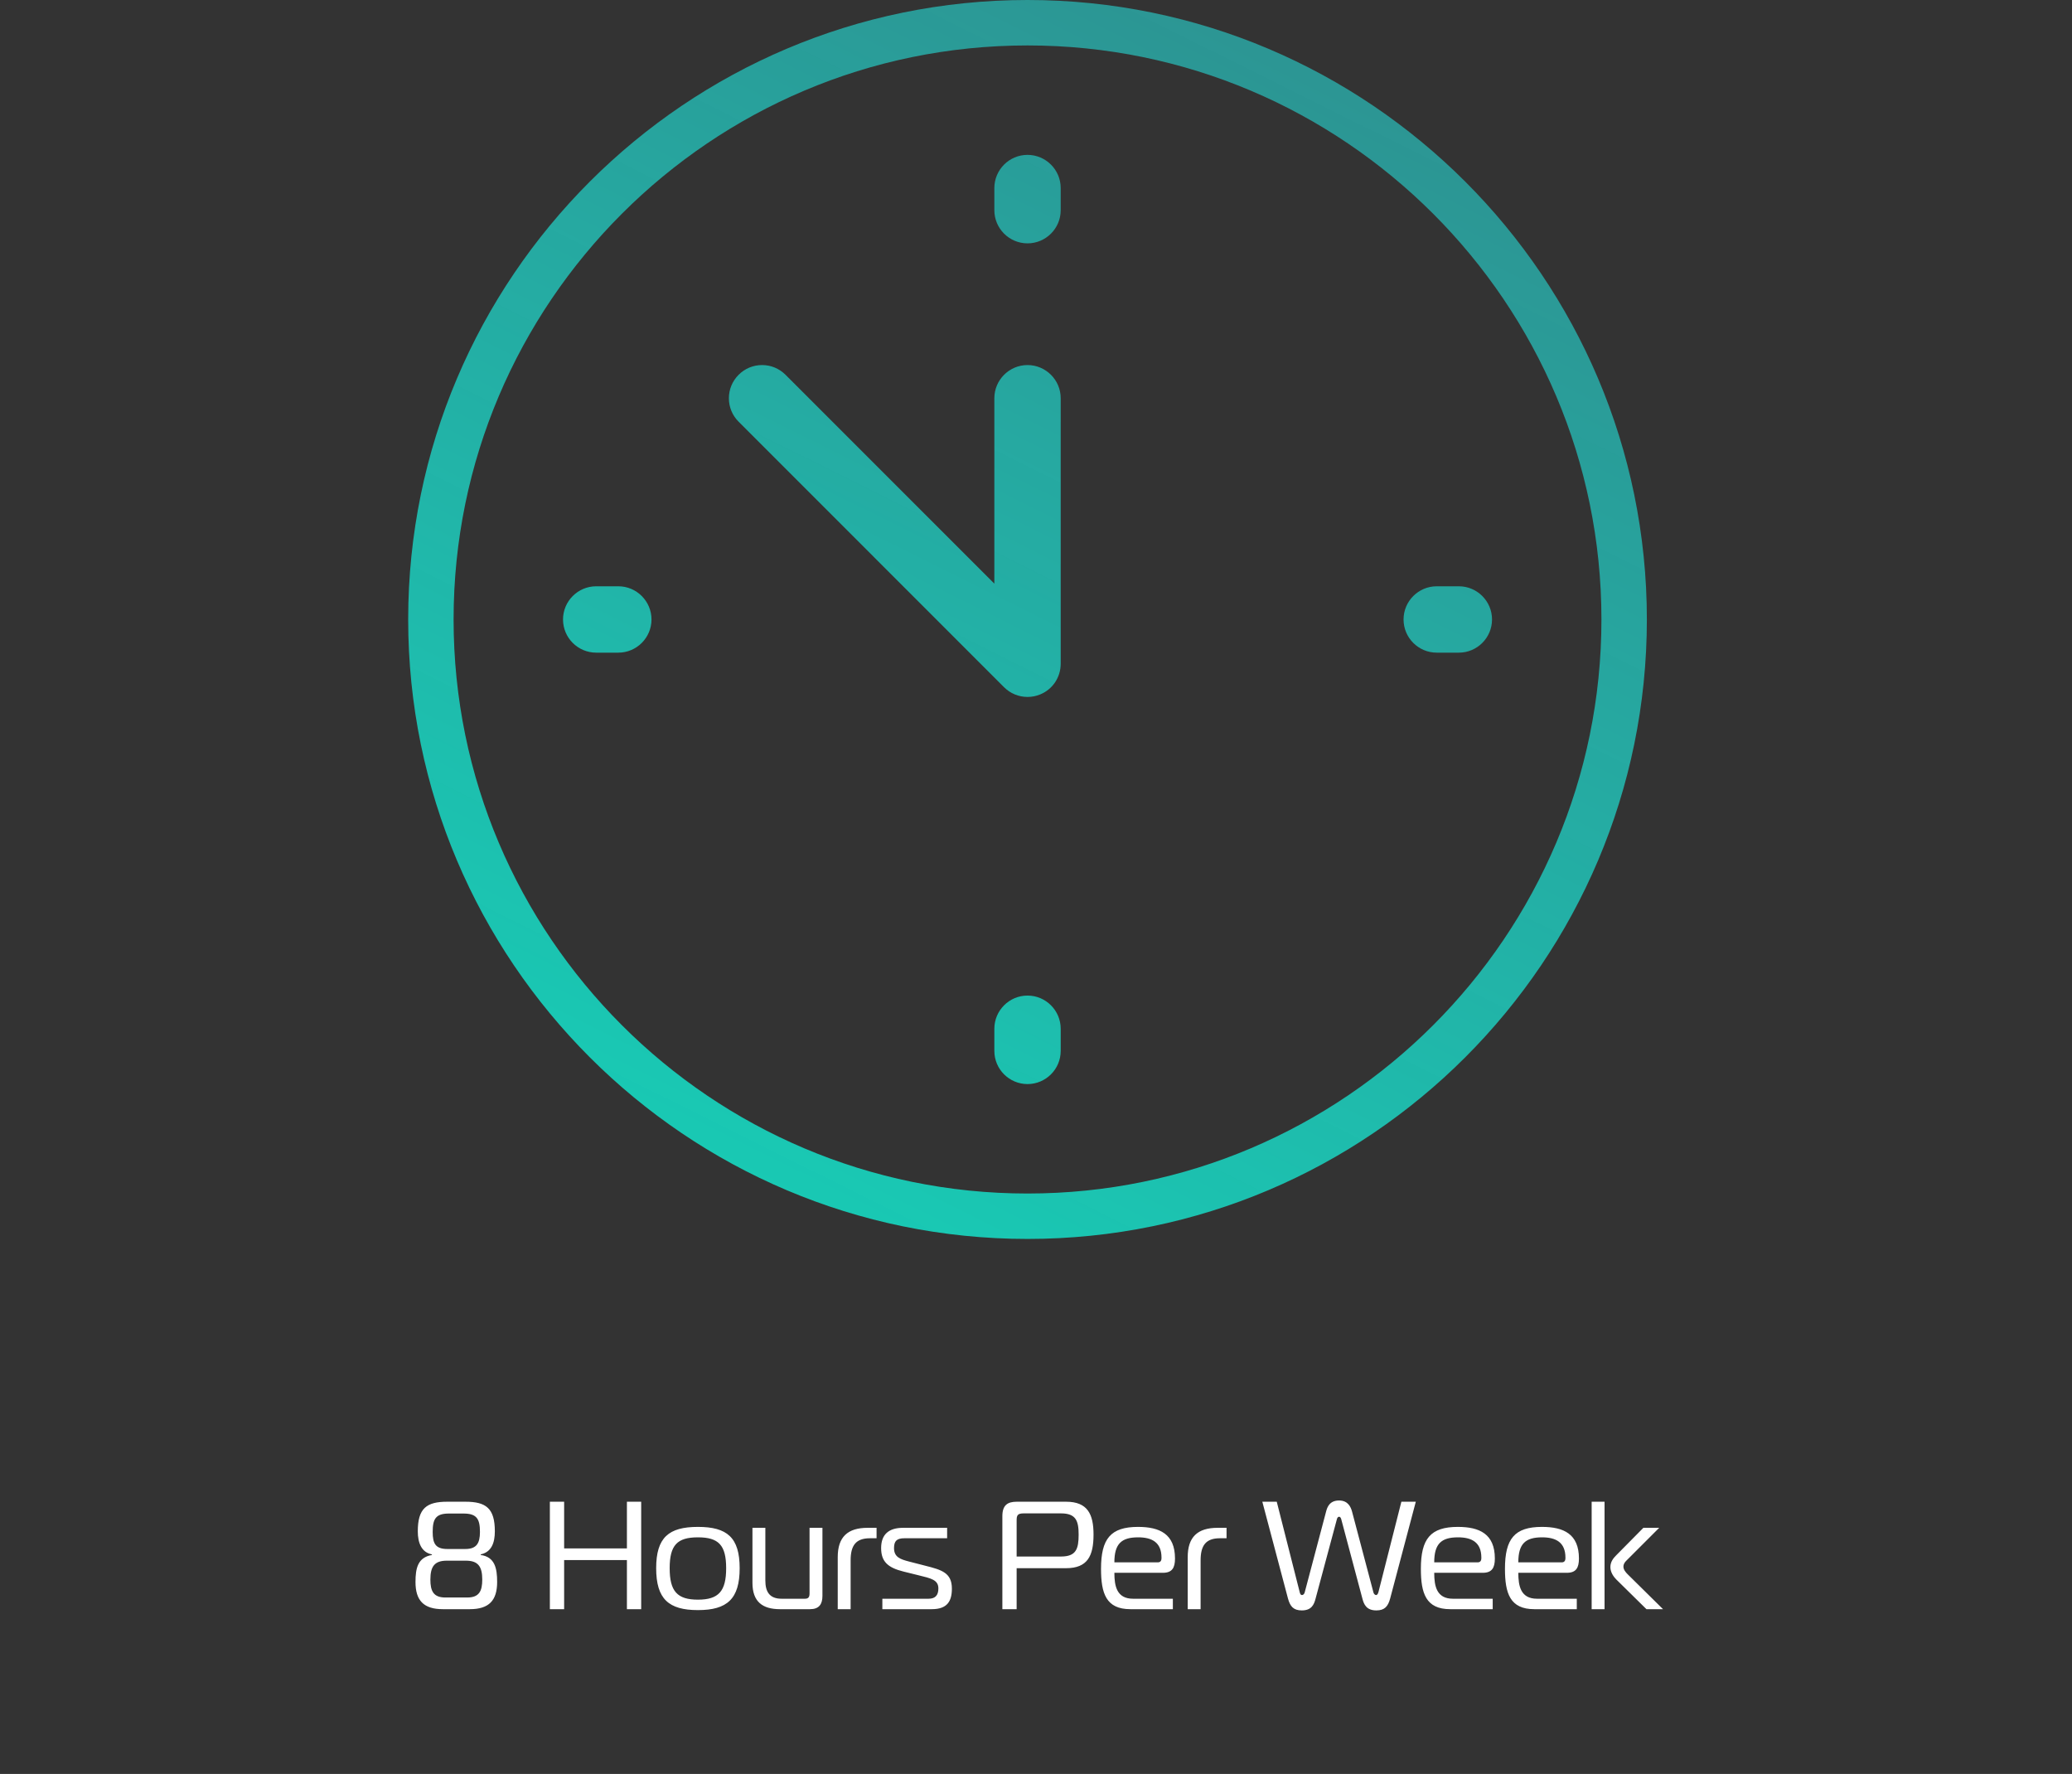 <svg width="243" height="208" viewBox="0 0 243 208" fill="none" xmlns="http://www.w3.org/2000/svg">
<rect x="0" y="0" width="243" height="208" fill="#333333" stroke="none"/>
<path d="M52.454 176.082H54.578C57.008 176.082 58.034 176.856 58.034 179.556C58.034 180.906 57.638 181.986 56.378 182.256V182.328C58.034 182.562 58.304 183.876 58.304 185.496C58.304 187.656 57.35 188.682 55.1 188.682H51.932C49.682 188.682 48.728 187.656 48.728 185.496C48.728 183.876 48.998 182.616 50.654 182.328V182.256C49.43 182.022 48.998 180.906 48.998 179.556C48.998 176.856 50.024 176.082 52.454 176.082ZM52.472 181.626H54.56C55.874 181.626 56.288 180.978 56.288 179.628C56.288 178.098 55.91 177.468 54.362 177.468H52.652C51.104 177.468 50.744 178.098 50.744 179.628C50.744 180.978 51.068 181.626 52.472 181.626ZM52.238 187.314H54.794C56.198 187.314 56.558 186.558 56.558 185.208C56.558 183.678 56.072 182.994 54.632 182.994H52.4C50.96 182.994 50.474 183.678 50.474 185.208C50.474 186.558 50.834 187.314 52.238 187.314ZM75.197 176.082V188.682H73.523V182.922H66.161V188.682H64.487V176.082H66.161V181.554H73.523V176.082H75.197ZM81.85 179.034C85.27 179.034 86.746 180.276 86.746 183.876C86.746 187.494 85.27 188.79 81.85 188.79C78.43 188.79 76.954 187.494 76.954 183.876C76.954 180.276 78.43 179.034 81.85 179.034ZM78.538 183.876C78.538 186.576 79.42 187.566 81.85 187.566C84.28 187.566 85.162 186.576 85.162 183.876C85.162 181.176 84.28 180.258 81.85 180.258C79.42 180.258 78.538 181.176 78.538 183.876ZM96.454 179.142V187.116C96.454 188.124 96.04 188.682 94.996 188.682H91.468C89.398 188.682 88.246 187.782 88.246 185.586V179.142H89.758V185.316C89.758 186.612 90.226 187.458 91.666 187.458H94.384C94.744 187.458 94.942 187.332 94.942 186.846V179.142H96.454ZM98.248 188.682V182.58C98.248 180.222 99.4 179.142 101.758 179.142H102.802V180.366H102.028C100.372 180.366 99.76 181.212 99.76 182.958V188.682H98.248ZM103.481 188.682V187.458H108.899C109.691 187.458 110.051 187.044 110.051 186.252C110.051 185.244 109.187 185.064 107.711 184.704L105.965 184.272C104.147 183.822 103.337 183.12 103.337 181.518C103.337 179.916 104.237 179.142 105.911 179.142H111.077V180.366H106.073C105.191 180.366 104.849 180.672 104.849 181.518C104.849 182.58 105.587 182.832 106.631 183.102L108.521 183.588C110.447 184.074 111.635 184.416 111.635 186.27C111.635 187.746 111.095 188.682 109.277 188.682H103.481ZM119.229 188.682H117.555V177.774C117.555 176.478 118.167 176.082 119.247 176.082H125.025C127.563 176.082 128.247 177.558 128.247 179.934C128.247 182.418 127.563 183.876 125.025 183.876H119.229V188.682ZM119.229 182.508H124.431C126.213 182.508 126.501 181.608 126.501 179.934C126.501 178.314 126.177 177.45 124.431 177.45H120.039C119.319 177.45 119.229 177.702 119.229 178.278V182.508ZM137.55 188.682H132.564C129.72 188.682 129.126 186.828 129.126 183.948C129.126 180.438 130.242 179.034 133.464 179.034C136.002 179.034 137.802 179.862 137.802 182.742C137.802 183.84 137.46 184.416 136.38 184.416H130.692C130.692 185.964 130.962 187.458 132.888 187.458H137.55V188.682ZM130.692 183.192H135.786C136.146 183.192 136.218 182.922 136.218 182.706V182.634C136.218 180.834 135.084 180.258 133.482 180.258C131.52 180.258 130.692 181.014 130.692 183.192ZM139.293 188.682V182.58C139.293 180.222 140.445 179.142 142.803 179.142H143.847V180.366H143.073C141.417 180.366 140.805 181.212 140.805 182.958V188.682H139.293ZM153.011 186.72L155.531 177.198C155.657 176.73 155.927 175.938 157.043 175.938C158.087 175.938 158.411 176.694 158.555 177.198L161.075 186.72C161.111 186.882 161.255 187.026 161.381 187.026C161.561 187.026 161.633 186.774 161.669 186.648L164.351 176.082H166.043L163.037 187.422C162.785 188.358 162.389 188.826 161.417 188.826C160.265 188.826 159.959 188.142 159.779 187.44L157.313 178.188C157.277 178.026 157.205 177.846 157.043 177.846C156.881 177.846 156.809 178.026 156.773 178.188L154.289 187.44C154.109 188.142 153.821 188.826 152.669 188.826C151.697 188.826 151.301 188.358 151.049 187.422L148.043 176.082H149.735L152.417 186.648C152.453 186.774 152.489 187.026 152.705 187.026C152.831 187.026 152.975 186.882 153.011 186.72ZM175.061 188.682H170.075C167.231 188.682 166.637 186.828 166.637 183.948C166.637 180.438 167.753 179.034 170.975 179.034C173.513 179.034 175.313 179.862 175.313 182.742C175.313 183.84 174.971 184.416 173.891 184.416H168.203C168.203 185.964 168.473 187.458 170.399 187.458H175.061V188.682ZM168.203 183.192H173.297C173.657 183.192 173.729 182.922 173.729 182.706V182.634C173.729 180.834 172.595 180.258 170.993 180.258C169.031 180.258 168.203 181.014 168.203 183.192ZM184.923 188.682H179.937C177.093 188.682 176.499 186.828 176.499 183.948C176.499 180.438 177.615 179.034 180.837 179.034C183.375 179.034 185.175 179.862 185.175 182.742C185.175 183.84 184.833 184.416 183.753 184.416H178.065C178.065 185.964 178.335 187.458 180.261 187.458H184.923V188.682ZM178.065 183.192H183.159C183.519 183.192 183.591 182.922 183.591 182.706V182.634C183.591 180.834 182.457 180.258 180.855 180.258C178.893 180.258 178.065 181.014 178.065 183.192ZM195.036 188.682H193.092L189.546 185.19C189.258 184.902 188.862 184.362 188.862 183.75C188.862 183.12 189.222 182.688 189.564 182.346L192.732 179.142H194.586L190.716 183.012C190.554 183.174 190.392 183.39 190.392 183.696C190.392 184.038 190.644 184.344 190.878 184.578L195.036 188.682ZM188.178 188.682H186.666V176.082H188.178V188.682Z" fill="white"/>
<path d="M120.506 18.159C118.359 18.159 116.615 19.907 116.615 22.05V24.644C116.615 26.791 118.359 28.535 120.506 28.535C122.649 28.535 124.397 26.791 124.397 24.644V22.05C124.397 19.907 122.649 18.159 120.506 18.159ZM72.515 68.744H69.921C67.774 68.744 66.03 70.492 66.03 72.635C66.03 74.781 67.774 76.526 69.921 76.526H72.515C74.659 76.526 76.406 74.781 76.406 72.635C76.406 70.492 74.659 68.744 72.515 68.744ZM171.091 68.744H168.497C166.35 68.744 164.606 70.492 164.606 72.635C164.606 74.781 166.35 76.526 168.497 76.526H171.091C173.234 76.526 174.982 74.781 174.982 72.635C174.982 70.492 173.234 68.744 171.091 68.744ZM120.506 42.804C118.359 42.804 116.615 44.552 116.615 46.695V68.434L92.126 43.946C91.39 43.209 90.414 42.804 89.377 42.804C88.339 42.804 87.36 43.209 86.624 43.946C85.888 44.682 85.482 45.658 85.482 46.699C85.482 47.736 85.888 48.712 86.624 49.448L117.753 80.578C118.489 81.314 119.472 81.719 120.513 81.719C121.025 81.719 121.524 81.618 121.998 81.421C123.457 80.821 124.397 79.41 124.397 77.825V46.695C124.397 44.552 122.649 42.804 120.506 42.804ZM120.506 116.735C118.359 116.735 116.615 118.482 116.615 120.626V123.22C116.615 125.367 118.359 127.111 120.506 127.111C122.649 127.111 124.397 125.367 124.397 123.22V120.626C124.397 118.482 122.649 116.735 120.506 116.735ZM171.091 68.744H168.497C166.35 68.744 164.606 70.492 164.606 72.635C164.606 74.781 166.35 76.526 168.497 76.526H171.091C173.234 76.526 174.982 74.781 174.982 72.635C174.982 70.492 173.234 68.744 171.091 68.744ZM120.506 116.735C118.359 116.735 116.615 118.482 116.615 120.626V123.22C116.615 125.367 118.359 127.111 120.506 127.111C122.649 127.111 124.397 125.367 124.397 123.22V120.626C124.397 118.482 122.649 116.735 120.506 116.735ZM120.506 18.159C118.359 18.159 116.615 19.907 116.615 22.05V24.644C116.615 26.791 118.359 28.535 120.506 28.535C122.649 28.535 124.397 26.791 124.397 24.644V22.05C124.397 19.907 122.649 18.159 120.506 18.159ZM72.515 68.744H69.921C67.774 68.744 66.03 70.492 66.03 72.635C66.03 74.781 67.774 76.526 69.921 76.526H72.515C74.659 76.526 76.406 74.781 76.406 72.635C76.406 70.492 74.659 68.744 72.515 68.744ZM171.091 68.744H168.497C166.35 68.744 164.606 70.492 164.606 72.635C164.606 74.781 166.35 76.526 168.497 76.526H171.091C173.234 76.526 174.982 74.781 174.982 72.635C174.982 70.492 173.234 68.744 171.091 68.744ZM120.506 116.735C118.359 116.735 116.615 118.482 116.615 120.626V123.22C116.615 125.367 118.359 127.111 120.506 127.111C122.649 127.111 124.397 125.367 124.397 123.22V120.626C124.397 118.482 122.649 116.735 120.506 116.735ZM120.506 18.159C118.359 18.159 116.615 19.907 116.615 22.05V24.644C116.615 26.791 118.359 28.535 120.506 28.535C122.649 28.535 124.397 26.791 124.397 24.644V22.05C124.397 19.907 122.649 18.159 120.506 18.159ZM72.515 68.744H69.921C67.774 68.744 66.03 70.492 66.03 72.635C66.03 74.781 67.774 76.526 69.921 76.526H72.515C74.659 76.526 76.406 74.781 76.406 72.635C76.406 70.492 74.659 68.744 72.515 68.744Z" fill="url(#paint0_linear_2098_6714)"/>
<path d="M120.506 0C80.453 0 47.871 32.582 47.871 72.635C47.871 112.688 80.453 145.27 120.506 145.27C160.559 145.27 193.141 112.688 193.141 72.635C193.141 32.582 160.559 0 120.506 0ZM120.506 139.945C83.391 139.945 53.196 109.75 53.196 72.635C53.196 35.52 83.391 5.328 120.506 5.328C157.621 5.328 187.813 35.52 187.813 72.635C187.813 109.75 157.621 139.945 120.506 139.945Z" fill="url(#paint1_linear_2098_6714)"/>
<defs>
<linearGradient id="paint0_linear_2098_6714" x1="10.228" y1="207.976" x2="160.184" y2="-93.522" gradientUnits="userSpaceOnUse">
<stop stop-color="#07EDC4"/>
<stop offset="1" stop-color="#31E2ED" stop-opacity="0.38"/>
</linearGradient>
<linearGradient id="paint1_linear_2098_6714" x1="10.228" y1="207.976" x2="160.184" y2="-93.522" gradientUnits="userSpaceOnUse">
<stop stop-color="#07EDC4"/>
<stop offset="1" stop-color="#31E2ED" stop-opacity="0.38"/>
</linearGradient>
</defs>
</svg>
